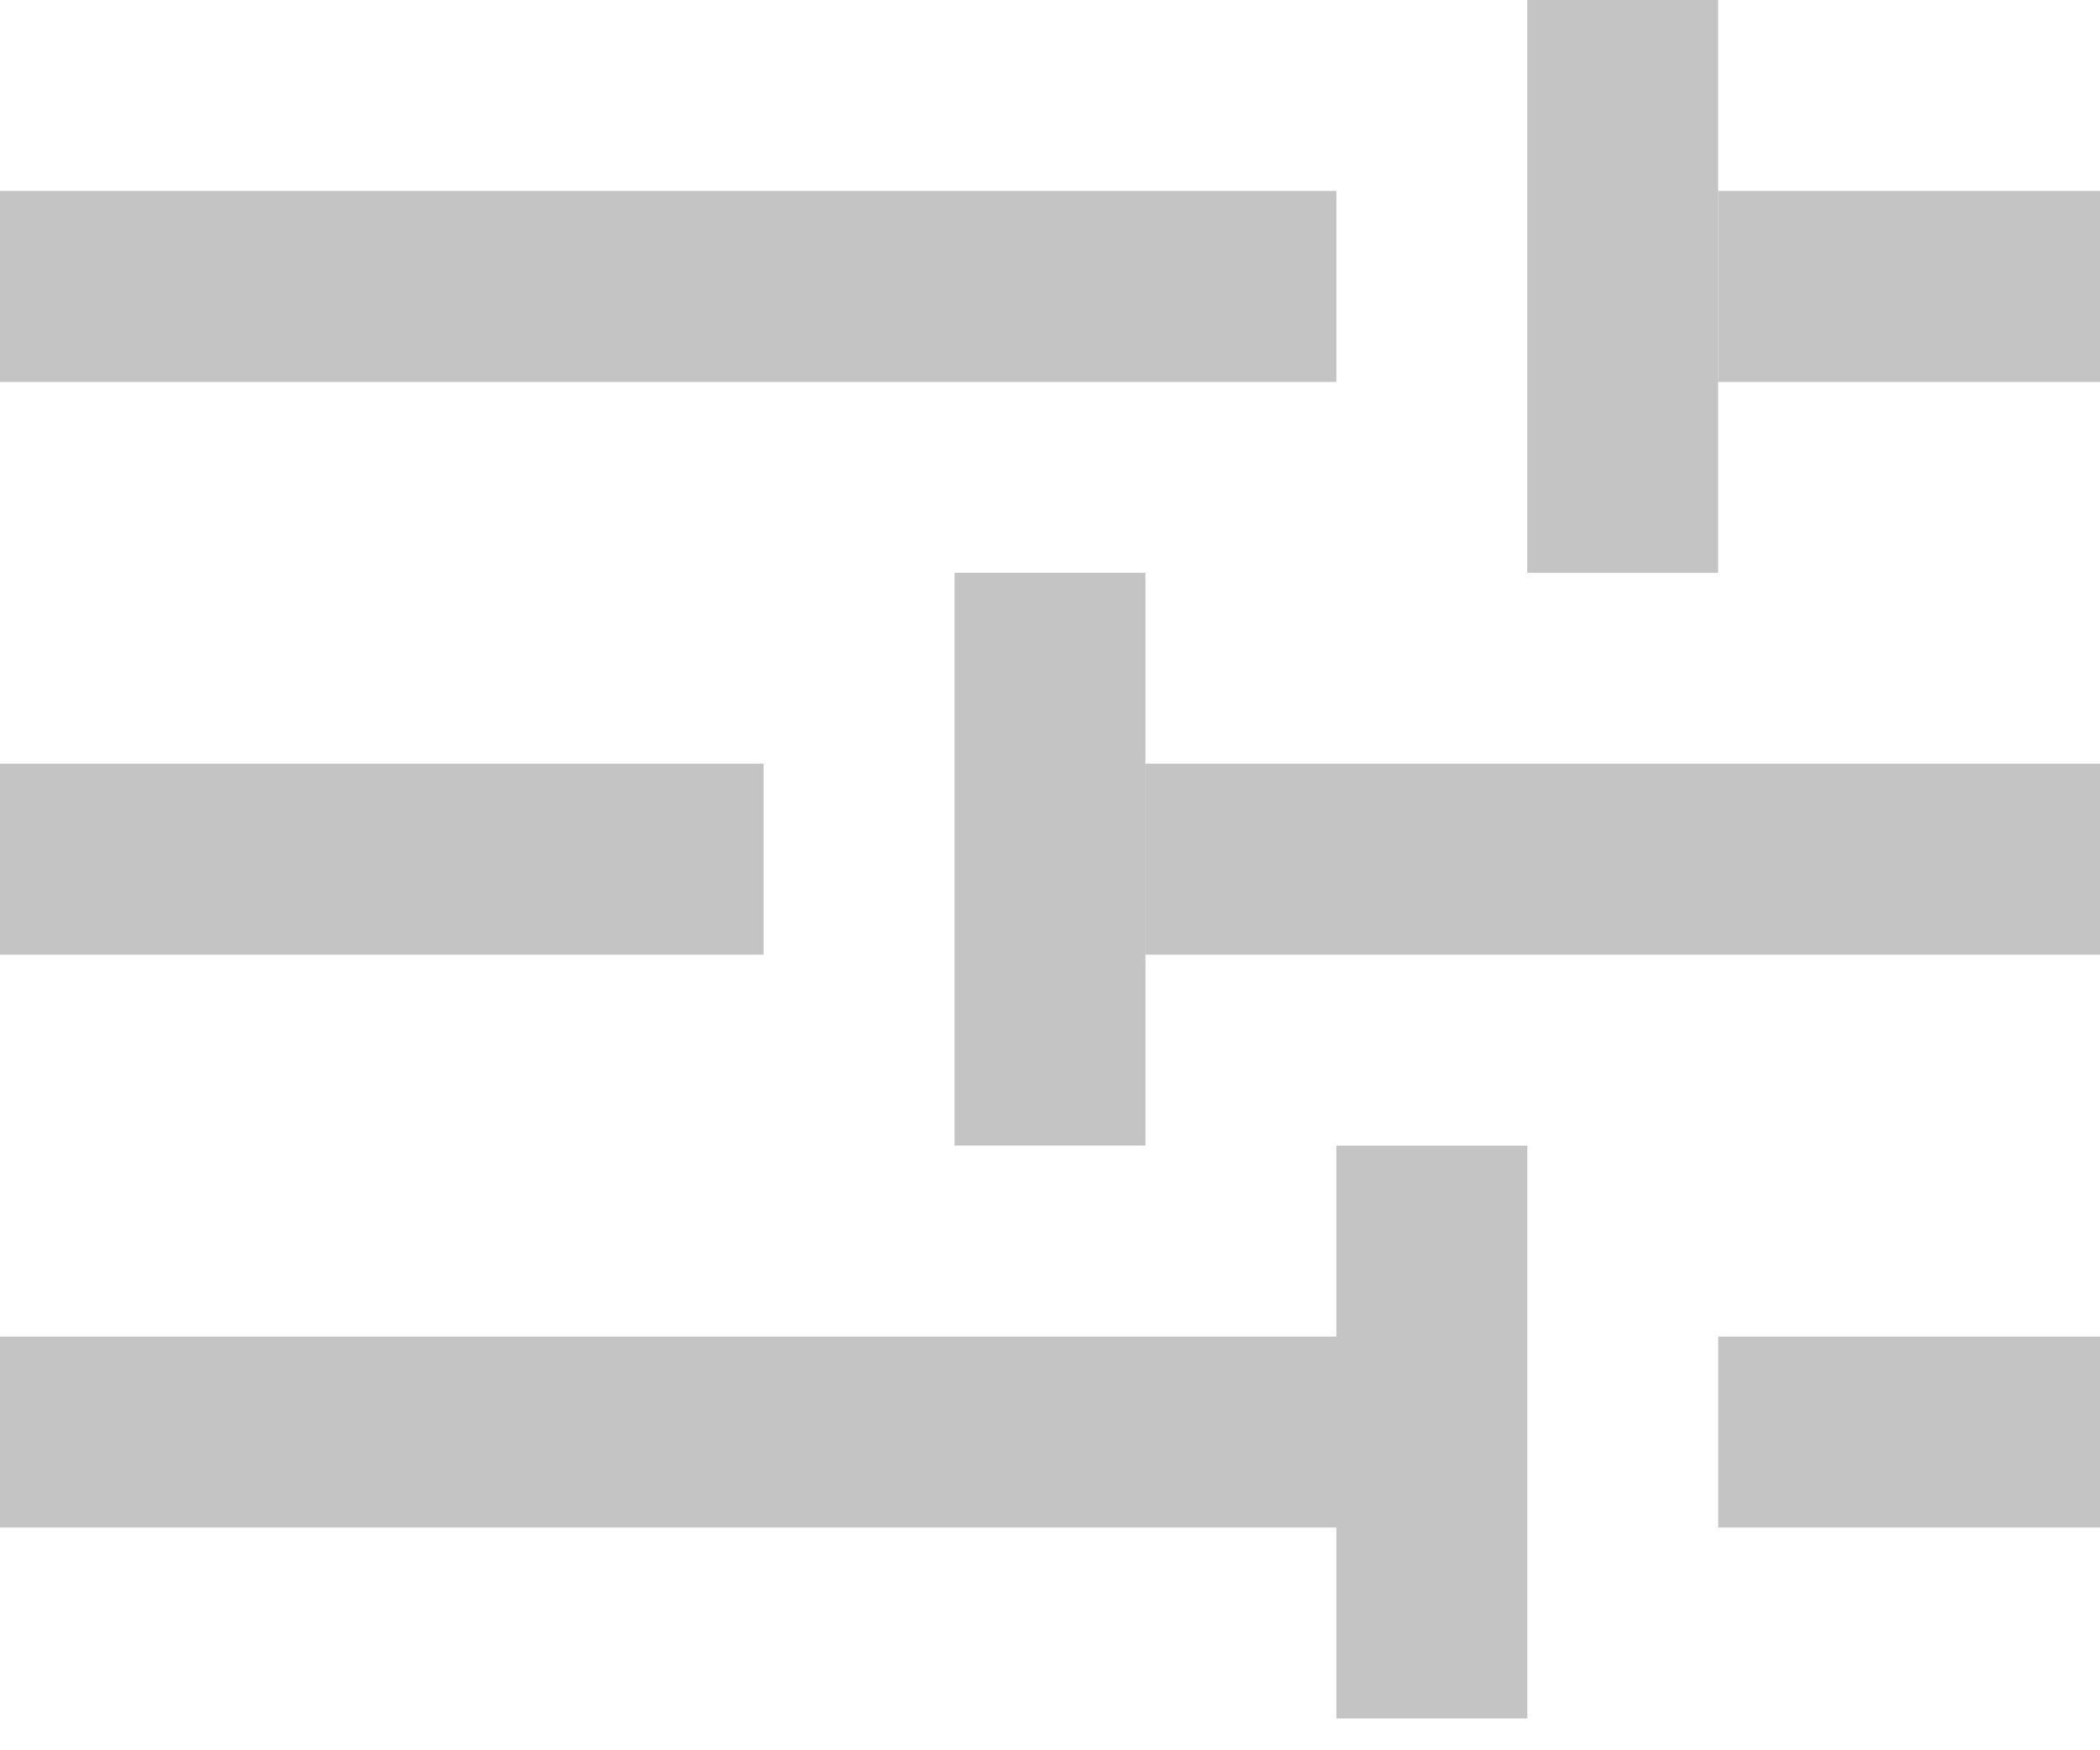<svg width="24" height="20" viewBox="0 0 24 20" fill="none" xmlns="http://www.w3.org/2000/svg">
<g opacity="0.77">
<rect opacity="0.3" y="2.182" width="15.273" height="2.182" fill="black"/>
<rect opacity="0.3" y="15.273" width="15.273" height="2.182" fill="black"/>
<rect opacity="0.3" y="8.727" width="8.727" height="2.182" fill="black"/>
<rect opacity="0.3" x="19.637" y="2.182" width="4.364" height="2.182" fill="black"/>
<rect opacity="0.3" x="19.637" y="15.273" width="4.364" height="2.182" fill="black"/>
<rect opacity="0.3" x="13.091" y="8.727" width="10.909" height="2.182" fill="black"/>
<rect opacity="0.3" x="17.454" width="2.182" height="6.545" fill="black"/>
<rect opacity="0.3" x="15.273" y="13.091" width="2.182" height="6.545" fill="black"/>
<rect opacity="0.3" x="10.909" y="6.545" width="2.182" height="6.545" fill="black"/>
</g>
</svg>
